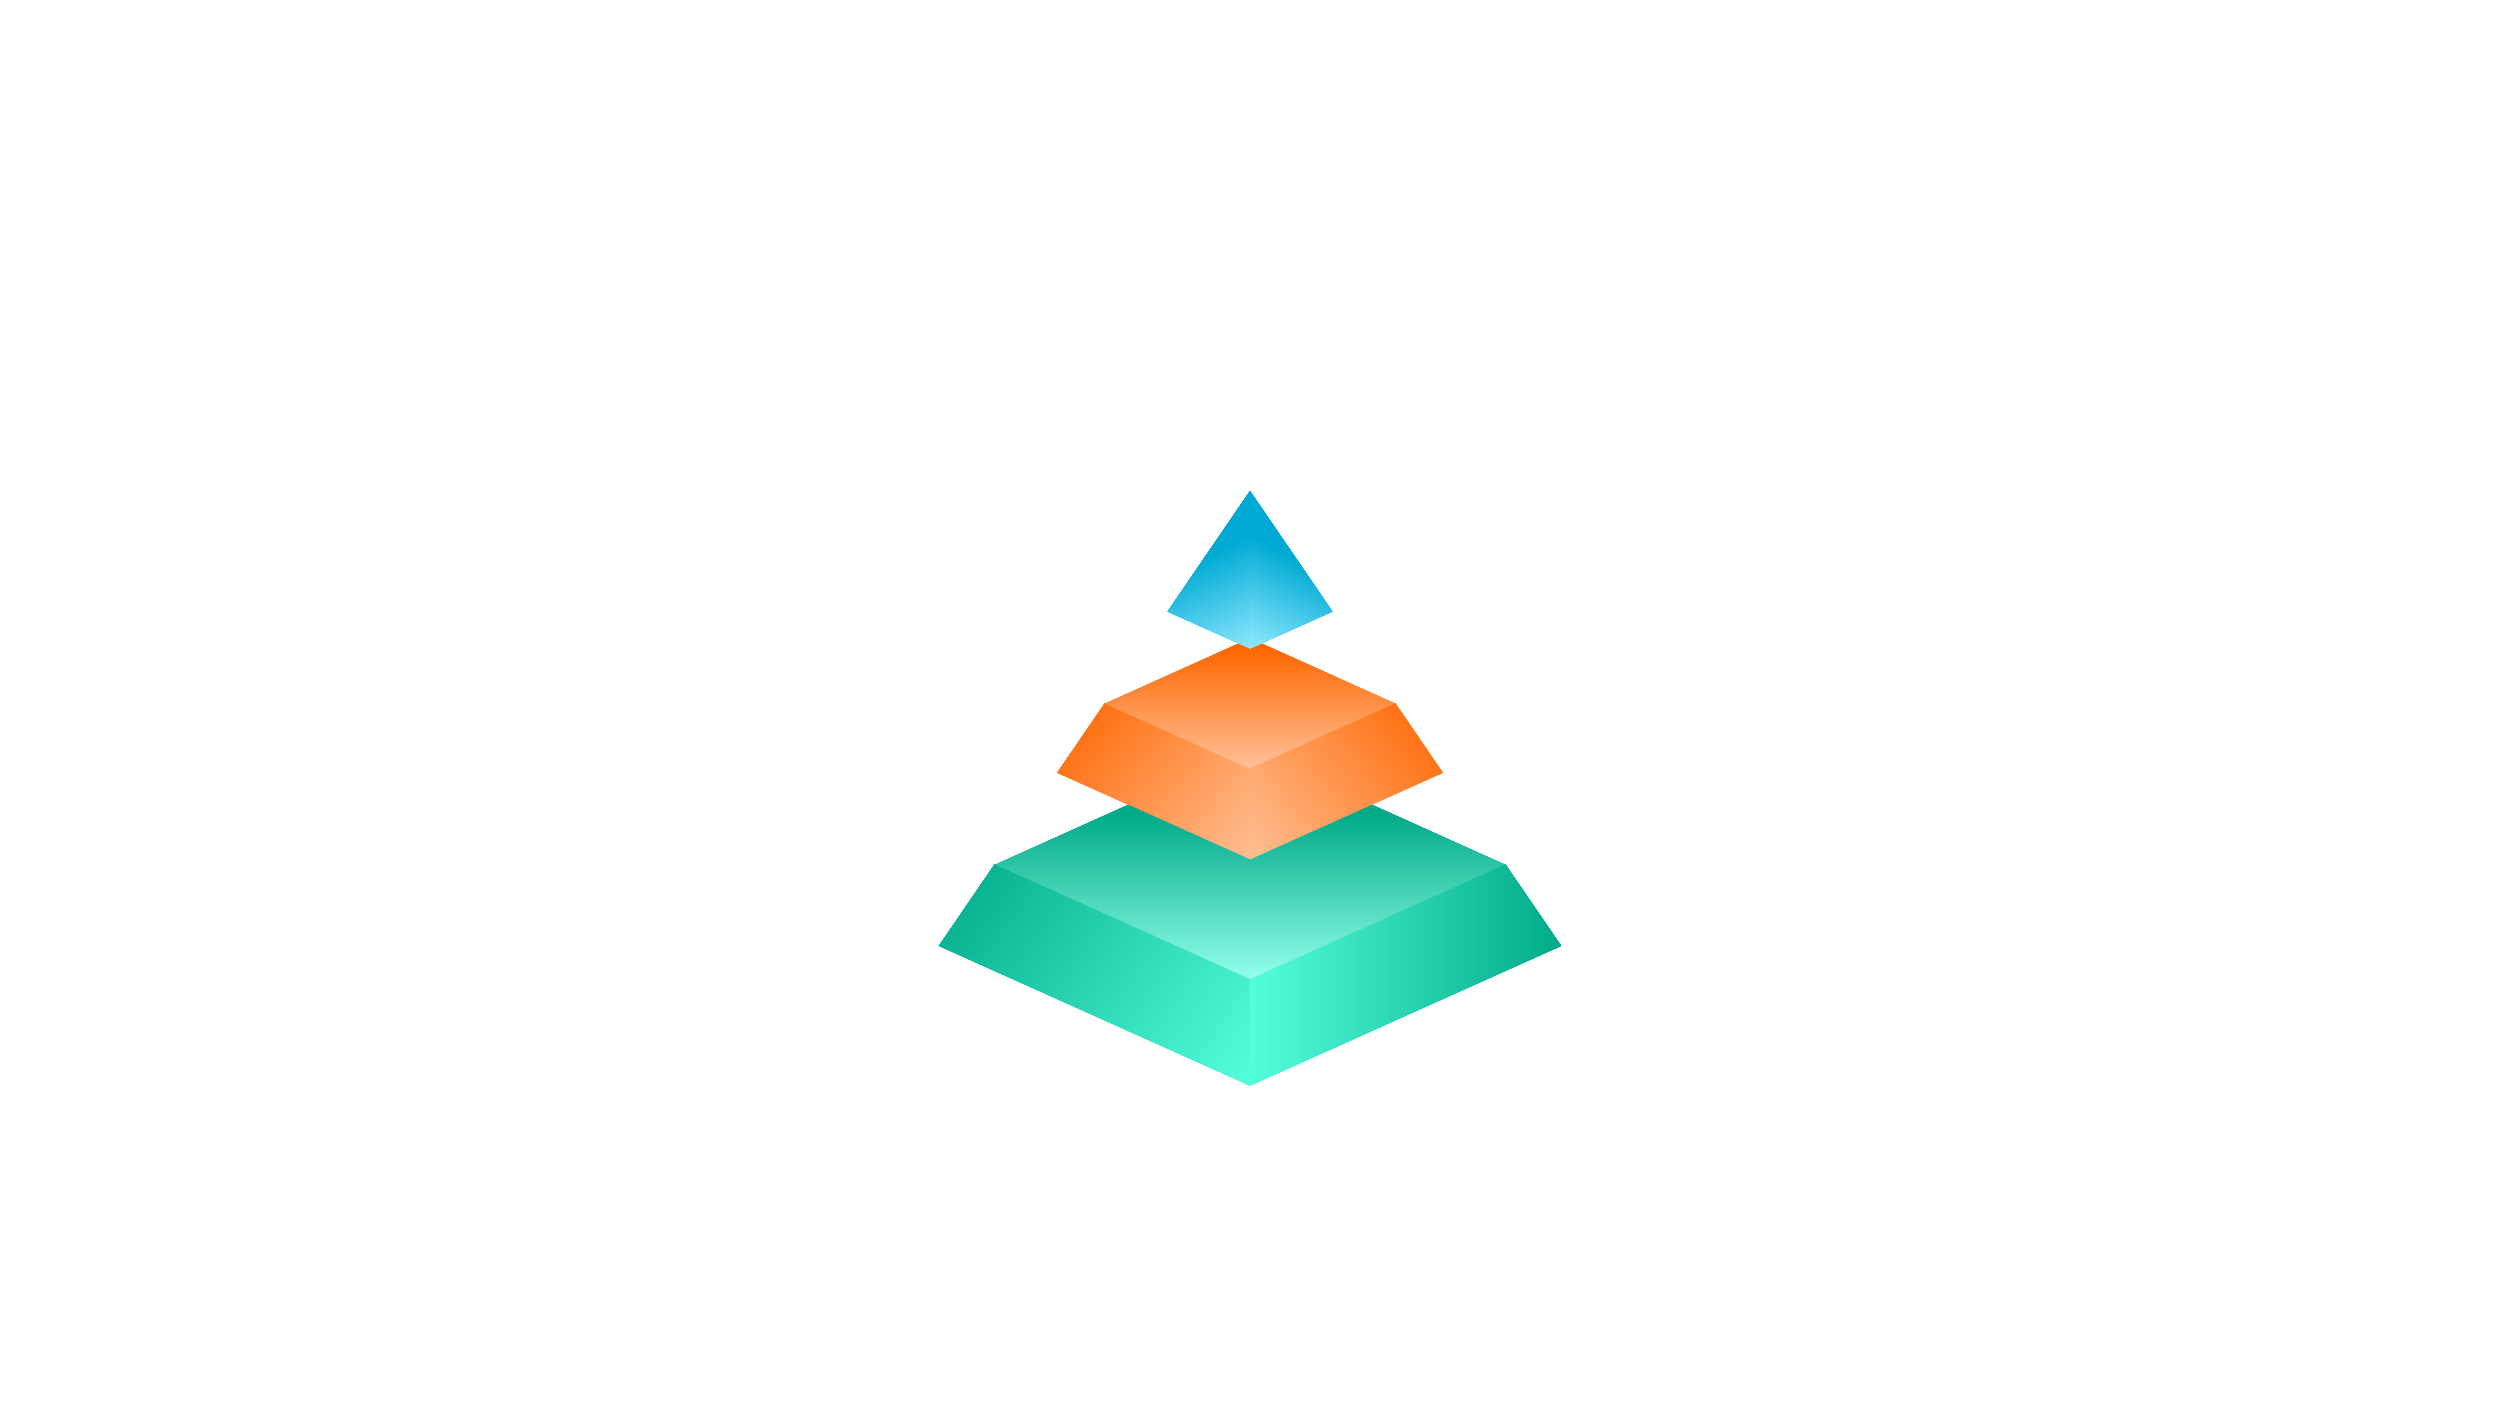 <?xml version="1.0" encoding="UTF-8" standalone="no"?>
<!-- Created with Inkscape (http://www.inkscape.org/) -->

<svg
   xmlns:dc="http://purl.org/dc/elements/1.1/"
   xmlns:cc="http://creativecommons.org/ns#"
   xmlns:rdf="http://www.w3.org/1999/02/22-rdf-syntax-ns#"
   xmlns:svg="http://www.w3.org/2000/svg"
   xmlns="http://www.w3.org/2000/svg"
   xmlns:xlink="http://www.w3.org/1999/xlink"
   xmlns:sodipodi="http://sodipodi.sourceforge.net/DTD/sodipodi-0.dtd"
   xmlns:inkscape="http://www.inkscape.org/namespaces/inkscape"
   width="312.666mm"
   height="175.875mm"
   viewBox="0 0 312.666 175.875"
   version="1.1"
   id="svg8"
   inkscape:version="0.92.0 r"
   sodipodi:docname="Pyramid.svg">
  <defs
     id="defs2">
    <linearGradient
       inkscape:collect="always"
       id="linearGradient4596">
      <stop
         style="stop-color:#91e9ff;stop-opacity:1"
         offset="0"
         id="stop4592" />
      <stop
         style="stop-color:#00aad4;stop-opacity:1"
         offset="1"
         id="stop4594" />
    </linearGradient>
    <linearGradient
       inkscape:collect="always"
       id="linearGradient4588">
      <stop
         style="stop-color:#91e9ff;stop-opacity:1"
         offset="0"
         id="stop4584" />
      <stop
         style="stop-color:#00aad4;stop-opacity:1"
         offset="1"
         id="stop4586" />
    </linearGradient>
    <linearGradient
       inkscape:collect="always"
       id="linearGradient4574">
      <stop
         style="stop-color:#91ffe9;stop-opacity:1"
         offset="0"
         id="stop4570" />
      <stop
         style="stop-color:#00aa88;stop-opacity:1"
         offset="1"
         id="stop4572" />
    </linearGradient>
    <linearGradient
       inkscape:collect="always"
       id="linearGradient4566">
      <stop
         style="stop-color:#ffbd91;stop-opacity:1"
         offset="0"
         id="stop4562" />
      <stop
         style="stop-color:#ff6600;stop-opacity:1"
         offset="1"
         id="stop4564" />
    </linearGradient>
    <linearGradient
       inkscape:collect="always"
       id="linearGradient4558">
      <stop
         style="stop-color:#00aa88;stop-opacity:1;"
         offset="0"
         id="stop4554" />
      <stop
         style="stop-color:#55ffdd;stop-opacity:1"
         offset="1"
         id="stop4556" />
    </linearGradient>
    <linearGradient
       inkscape:collect="always"
       id="linearGradient4550">
      <stop
         style="stop-color:#55ffdd;stop-opacity:1"
         offset="0"
         id="stop4546" />
      <stop
         style="stop-color:#00aa88;stop-opacity:1"
         offset="1"
         id="stop4548" />
    </linearGradient>
    <linearGradient
       inkscape:collect="always"
       id="linearGradient4542">
      <stop
         style="stop-color:#ff6600;stop-opacity:1;"
         offset="0"
         id="stop4538" />
      <stop
         style="stop-color:#ffbd91;stop-opacity:1"
         offset="1"
         id="stop4540" />
    </linearGradient>
    <linearGradient
       inkscape:collect="always"
       id="linearGradient4534">
      <stop
         style="stop-color:#ffbe92;stop-opacity:1"
         offset="0"
         id="stop4530" />
      <stop
         style="stop-color:#ff6600;stop-opacity:1"
         offset="1"
         id="stop4532" />
    </linearGradient>
    <linearGradient
       inkscape:collect="always"
       xlink:href="#linearGradient4534"
       id="linearGradient4536"
       x1="-75.671"
       y1="155.758"
       x2="-52.1"
       y2="136.708"
       gradientUnits="userSpaceOnUse" />
    <linearGradient
       inkscape:collect="always"
       xlink:href="#linearGradient4542"
       id="linearGradient4544"
       x1="-99.771"
       y1="136.708"
       x2="-76.465"
       y2="156.287"
       gradientUnits="userSpaceOnUse" />
    <linearGradient
       inkscape:collect="always"
       xlink:href="#linearGradient4550"
       id="linearGradient4552"
       x1="-287"
       y1="644.281"
       x2="-139.922"
       y2="644.281"
       gradientUnits="userSpaceOnUse"
       gradientTransform="scale(0.265)" />
    <linearGradient
       inkscape:collect="always"
       xlink:href="#linearGradient4558"
       id="linearGradient4560"
       x1="-434.078"
       y1="591.281"
       x2="-286"
       y2="696.281"
       gradientUnits="userSpaceOnUse"
       gradientTransform="scale(0.265)" />
    <linearGradient
       inkscape:collect="always"
       xlink:href="#linearGradient4574"
       id="linearGradient4580"
       x1="-250.058"
       y1="166.418"
       x2="-225.127"
       y2="141.488"
       gradientUnits="userSpaceOnUse" />
    <linearGradient
       inkscape:collect="always"
       xlink:href="#linearGradient4566"
       id="linearGradient4582"
       x1="-217.336"
       y1="134.004"
       x2="-199.642"
       y2="116.309"
       gradientUnits="userSpaceOnUse" />
    <linearGradient
       inkscape:collect="always"
       xlink:href="#linearGradient4588"
       id="linearGradient4590"
       x1="-75.935"
       y1="129.583"
       x2="-70.122"
       y2="118.47"
       gradientUnits="userSpaceOnUse" />
    <linearGradient
       inkscape:collect="always"
       xlink:href="#linearGradient4596"
       id="linearGradient4598"
       x1="-75.929"
       y1="130.112"
       x2="-81.492"
       y2="118.205"
       gradientUnits="userSpaceOnUse" />
    <linearGradient
       inkscape:collect="always"
       xlink:href="#linearGradient4534"
       id="linearGradient5325"
       gradientUnits="userSpaceOnUse"
       x1="-75.671"
       y1="155.758"
       x2="-52.1"
       y2="136.708" />
    <linearGradient
       inkscape:collect="always"
       xlink:href="#linearGradient4566"
       id="linearGradient5327"
       gradientUnits="userSpaceOnUse"
       x1="-217.336"
       y1="134.004"
       x2="-199.642"
       y2="116.309" />
    <linearGradient
       inkscape:collect="always"
       xlink:href="#linearGradient4566"
       id="linearGradient5329"
       gradientUnits="userSpaceOnUse"
       x1="-217.336"
       y1="134.004"
       x2="-199.642"
       y2="116.309" />
    <linearGradient
       inkscape:collect="always"
       xlink:href="#linearGradient4574"
       id="linearGradient6857"
       gradientUnits="userSpaceOnUse"
       x1="-250.058"
       y1="166.418"
       x2="-225.127"
       y2="141.488" />
    <linearGradient
       inkscape:collect="always"
       xlink:href="#linearGradient4534"
       id="linearGradient6859"
       gradientUnits="userSpaceOnUse"
       x1="-75.671"
       y1="155.758"
       x2="-52.1"
       y2="136.708" />
    <linearGradient
       inkscape:collect="always"
       xlink:href="#linearGradient4550"
       id="linearGradient6861"
       gradientUnits="userSpaceOnUse"
       gradientTransform="scale(0.265)"
       x1="-287"
       y1="644.281"
       x2="-139.922"
       y2="644.281" />
    <linearGradient
       inkscape:collect="always"
       xlink:href="#linearGradient4542"
       id="linearGradient6863"
       gradientUnits="userSpaceOnUse"
       x1="-99.771"
       y1="136.708"
       x2="-76.465"
       y2="156.287" />
    <linearGradient
       inkscape:collect="always"
       xlink:href="#linearGradient4558"
       id="linearGradient6865"
       gradientUnits="userSpaceOnUse"
       gradientTransform="scale(0.265)"
       x1="-434.078"
       y1="591.281"
       x2="-286"
       y2="696.281" />
    <linearGradient
       inkscape:collect="always"
       xlink:href="#linearGradient4566"
       id="linearGradient6867"
       gradientUnits="userSpaceOnUse"
       x1="-217.336"
       y1="134.004"
       x2="-199.642"
       y2="116.309" />
    <linearGradient
       inkscape:collect="always"
       xlink:href="#linearGradient4596"
       id="linearGradient6869"
       gradientUnits="userSpaceOnUse"
       x1="-75.929"
       y1="130.112"
       x2="-81.492"
       y2="118.205" />
    <linearGradient
       inkscape:collect="always"
       xlink:href="#linearGradient4588"
       id="linearGradient6871"
       gradientUnits="userSpaceOnUse"
       x1="-75.935"
       y1="129.583"
       x2="-70.122"
       y2="118.47" />
    <linearGradient
       inkscape:collect="always"
       xlink:href="#linearGradient4574"
       id="linearGradient6873"
       gradientUnits="userSpaceOnUse"
       x1="-250.058"
       y1="166.418"
       x2="-225.127"
       y2="141.488" />
    <linearGradient
       inkscape:collect="always"
       xlink:href="#linearGradient4534"
       id="linearGradient6875"
       gradientUnits="userSpaceOnUse"
       x1="-75.671"
       y1="155.758"
       x2="-52.1"
       y2="136.708" />
    <linearGradient
       inkscape:collect="always"
       xlink:href="#linearGradient4550"
       id="linearGradient6877"
       gradientUnits="userSpaceOnUse"
       gradientTransform="scale(0.265)"
       x1="-287"
       y1="644.281"
       x2="-139.922"
       y2="644.281" />
    <linearGradient
       inkscape:collect="always"
       xlink:href="#linearGradient4542"
       id="linearGradient6879"
       gradientUnits="userSpaceOnUse"
       x1="-99.771"
       y1="136.708"
       x2="-76.465"
       y2="156.287" />
    <linearGradient
       inkscape:collect="always"
       xlink:href="#linearGradient4558"
       id="linearGradient6881"
       gradientUnits="userSpaceOnUse"
       gradientTransform="scale(0.265)"
       x1="-434.078"
       y1="591.281"
       x2="-286"
       y2="696.281" />
    <linearGradient
       inkscape:collect="always"
       xlink:href="#linearGradient4566"
       id="linearGradient6883"
       gradientUnits="userSpaceOnUse"
       x1="-217.336"
       y1="134.004"
       x2="-199.642"
       y2="116.309" />
    <linearGradient
       inkscape:collect="always"
       xlink:href="#linearGradient4596"
       id="linearGradient6885"
       gradientUnits="userSpaceOnUse"
       x1="-75.929"
       y1="130.112"
       x2="-81.492"
       y2="118.205" />
    <linearGradient
       inkscape:collect="always"
       xlink:href="#linearGradient4588"
       id="linearGradient6887"
       gradientUnits="userSpaceOnUse"
       x1="-75.935"
       y1="129.583"
       x2="-70.122"
       y2="118.47" />
    <linearGradient
       inkscape:collect="always"
       xlink:href="#linearGradient4574"
       id="linearGradient6889"
       gradientUnits="userSpaceOnUse"
       x1="-250.058"
       y1="166.418"
       x2="-225.127"
       y2="141.488" />
    <linearGradient
       inkscape:collect="always"
       xlink:href="#linearGradient4534"
       id="linearGradient6891"
       gradientUnits="userSpaceOnUse"
       x1="-75.671"
       y1="155.758"
       x2="-52.1"
       y2="136.708" />
    <linearGradient
       inkscape:collect="always"
       xlink:href="#linearGradient4550"
       id="linearGradient6893"
       gradientUnits="userSpaceOnUse"
       gradientTransform="scale(0.265)"
       x1="-287"
       y1="644.281"
       x2="-139.922"
       y2="644.281" />
    <linearGradient
       inkscape:collect="always"
       xlink:href="#linearGradient4542"
       id="linearGradient6895"
       gradientUnits="userSpaceOnUse"
       x1="-99.771"
       y1="136.708"
       x2="-76.465"
       y2="156.287" />
    <linearGradient
       inkscape:collect="always"
       xlink:href="#linearGradient4558"
       id="linearGradient6897"
       gradientUnits="userSpaceOnUse"
       gradientTransform="scale(0.265)"
       x1="-434.078"
       y1="591.281"
       x2="-286"
       y2="696.281" />
    <linearGradient
       inkscape:collect="always"
       xlink:href="#linearGradient4566"
       id="linearGradient6899"
       gradientUnits="userSpaceOnUse"
       x1="-217.336"
       y1="134.004"
       x2="-199.642"
       y2="116.309" />
    <linearGradient
       inkscape:collect="always"
       xlink:href="#linearGradient4596"
       id="linearGradient6901"
       gradientUnits="userSpaceOnUse"
       x1="-75.929"
       y1="130.112"
       x2="-81.492"
       y2="118.205" />
    <linearGradient
       inkscape:collect="always"
       xlink:href="#linearGradient4588"
       id="linearGradient6903"
       gradientUnits="userSpaceOnUse"
       x1="-75.935"
       y1="129.583"
       x2="-70.122"
       y2="118.47" />
    <linearGradient
       inkscape:collect="always"
       xlink:href="#linearGradient4574"
       id="linearGradient6905"
       gradientUnits="userSpaceOnUse"
       x1="-250.058"
       y1="166.418"
       x2="-225.127"
       y2="141.488" />
    <linearGradient
       inkscape:collect="always"
       xlink:href="#linearGradient4534"
       id="linearGradient6907"
       gradientUnits="userSpaceOnUse"
       x1="-75.671"
       y1="155.758"
       x2="-52.1"
       y2="136.708" />
    <linearGradient
       inkscape:collect="always"
       xlink:href="#linearGradient4550"
       id="linearGradient6909"
       gradientUnits="userSpaceOnUse"
       gradientTransform="scale(0.265)"
       x1="-287"
       y1="644.281"
       x2="-139.922"
       y2="644.281" />
    <linearGradient
       inkscape:collect="always"
       xlink:href="#linearGradient4542"
       id="linearGradient6911"
       gradientUnits="userSpaceOnUse"
       x1="-99.771"
       y1="136.708"
       x2="-76.465"
       y2="156.287" />
    <linearGradient
       inkscape:collect="always"
       xlink:href="#linearGradient4558"
       id="linearGradient6913"
       gradientUnits="userSpaceOnUse"
       gradientTransform="scale(0.265)"
       x1="-434.078"
       y1="591.281"
       x2="-286"
       y2="696.281" />
    <linearGradient
       inkscape:collect="always"
       xlink:href="#linearGradient4566"
       id="linearGradient6915"
       gradientUnits="userSpaceOnUse"
       x1="-217.336"
       y1="134.004"
       x2="-199.642"
       y2="116.309" />
    <linearGradient
       inkscape:collect="always"
       xlink:href="#linearGradient4596"
       id="linearGradient6917"
       gradientUnits="userSpaceOnUse"
       x1="-75.929"
       y1="130.112"
       x2="-81.492"
       y2="118.205" />
    <linearGradient
       inkscape:collect="always"
       xlink:href="#linearGradient4588"
       id="linearGradient6919"
       gradientUnits="userSpaceOnUse"
       x1="-75.935"
       y1="129.583"
       x2="-70.122"
       y2="118.47" />
    <linearGradient
       inkscape:collect="always"
       xlink:href="#linearGradient4574"
       id="linearGradient6921"
       gradientUnits="userSpaceOnUse"
       x1="-250.058"
       y1="166.418"
       x2="-225.127"
       y2="141.488" />
    <linearGradient
       inkscape:collect="always"
       xlink:href="#linearGradient4534"
       id="linearGradient6923"
       gradientUnits="userSpaceOnUse"
       x1="-75.671"
       y1="155.758"
       x2="-52.1"
       y2="136.708" />
    <linearGradient
       inkscape:collect="always"
       xlink:href="#linearGradient4550"
       id="linearGradient6925"
       gradientUnits="userSpaceOnUse"
       gradientTransform="scale(0.265)"
       x1="-287"
       y1="644.281"
       x2="-139.922"
       y2="644.281" />
    <linearGradient
       inkscape:collect="always"
       xlink:href="#linearGradient4542"
       id="linearGradient6927"
       gradientUnits="userSpaceOnUse"
       x1="-99.771"
       y1="136.708"
       x2="-76.465"
       y2="156.287" />
    <linearGradient
       inkscape:collect="always"
       xlink:href="#linearGradient4558"
       id="linearGradient6929"
       gradientUnits="userSpaceOnUse"
       gradientTransform="scale(0.265)"
       x1="-434.078"
       y1="591.281"
       x2="-286"
       y2="696.281" />
    <linearGradient
       inkscape:collect="always"
       xlink:href="#linearGradient4566"
       id="linearGradient6931"
       gradientUnits="userSpaceOnUse"
       x1="-217.336"
       y1="134.004"
       x2="-199.642"
       y2="116.309" />
    <linearGradient
       inkscape:collect="always"
       xlink:href="#linearGradient4596"
       id="linearGradient6933"
       gradientUnits="userSpaceOnUse"
       x1="-75.929"
       y1="130.112"
       x2="-81.492"
       y2="118.205" />
    <linearGradient
       inkscape:collect="always"
       xlink:href="#linearGradient4588"
       id="linearGradient6935"
       gradientUnits="userSpaceOnUse"
       x1="-75.935"
       y1="129.583"
       x2="-70.122"
       y2="118.47" />
    <linearGradient
       inkscape:collect="always"
       xlink:href="#linearGradient4574"
       id="linearGradient6937"
       gradientUnits="userSpaceOnUse"
       x1="-250.058"
       y1="166.418"
       x2="-225.127"
       y2="141.488" />
    <linearGradient
       inkscape:collect="always"
       xlink:href="#linearGradient4534"
       id="linearGradient6939"
       gradientUnits="userSpaceOnUse"
       x1="-75.671"
       y1="155.758"
       x2="-52.1"
       y2="136.708" />
    <linearGradient
       inkscape:collect="always"
       xlink:href="#linearGradient4550"
       id="linearGradient6941"
       gradientUnits="userSpaceOnUse"
       gradientTransform="scale(0.265)"
       x1="-287"
       y1="644.281"
       x2="-139.922"
       y2="644.281" />
    <linearGradient
       inkscape:collect="always"
       xlink:href="#linearGradient4542"
       id="linearGradient6943"
       gradientUnits="userSpaceOnUse"
       x1="-99.771"
       y1="136.708"
       x2="-76.465"
       y2="156.287" />
    <linearGradient
       inkscape:collect="always"
       xlink:href="#linearGradient4558"
       id="linearGradient6945"
       gradientUnits="userSpaceOnUse"
       gradientTransform="scale(0.265)"
       x1="-434.078"
       y1="591.281"
       x2="-286"
       y2="696.281" />
    <linearGradient
       inkscape:collect="always"
       xlink:href="#linearGradient4596"
       id="linearGradient6947"
       gradientUnits="userSpaceOnUse"
       x1="-75.929"
       y1="130.112"
       x2="-81.492"
       y2="118.205" />
    <linearGradient
       inkscape:collect="always"
       xlink:href="#linearGradient4588"
       id="linearGradient6949"
       gradientUnits="userSpaceOnUse"
       x1="-75.935"
       y1="129.583"
       x2="-70.122"
       y2="118.47" />
    <linearGradient
       inkscape:collect="always"
       xlink:href="#linearGradient4574"
       id="linearGradient6951"
       gradientUnits="userSpaceOnUse"
       x1="-250.058"
       y1="166.418"
       x2="-225.127"
       y2="141.488" />
    <linearGradient
       inkscape:collect="always"
       xlink:href="#linearGradient4550"
       id="linearGradient6953"
       gradientUnits="userSpaceOnUse"
       gradientTransform="scale(0.265)"
       x1="-287"
       y1="644.281"
       x2="-139.922"
       y2="644.281" />
    <linearGradient
       inkscape:collect="always"
       xlink:href="#linearGradient4542"
       id="linearGradient6955"
       gradientUnits="userSpaceOnUse"
       x1="-99.771"
       y1="136.708"
       x2="-76.465"
       y2="156.287" />
    <linearGradient
       inkscape:collect="always"
       xlink:href="#linearGradient4558"
       id="linearGradient6957"
       gradientUnits="userSpaceOnUse"
       gradientTransform="scale(0.265)"
       x1="-434.078"
       y1="591.281"
       x2="-286"
       y2="696.281" />
    <linearGradient
       inkscape:collect="always"
       xlink:href="#linearGradient4596"
       id="linearGradient6959"
       gradientUnits="userSpaceOnUse"
       x1="-75.929"
       y1="130.112"
       x2="-81.492"
       y2="118.205" />
    <linearGradient
       inkscape:collect="always"
       xlink:href="#linearGradient4588"
       id="linearGradient6961"
       gradientUnits="userSpaceOnUse"
       x1="-75.935"
       y1="129.583"
       x2="-70.122"
       y2="118.47" />
    <linearGradient
       inkscape:collect="always"
       xlink:href="#linearGradient4596"
       id="linearGradient6963"
       gradientUnits="userSpaceOnUse"
       x1="-75.929"
       y1="130.112"
       x2="-81.492"
       y2="118.205" />
    <linearGradient
       inkscape:collect="always"
       xlink:href="#linearGradient4588"
       id="linearGradient6965"
       gradientUnits="userSpaceOnUse"
       x1="-75.935"
       y1="129.583"
       x2="-70.122"
       y2="118.47" />
    <linearGradient
       inkscape:collect="always"
       xlink:href="#linearGradient4588"
       id="linearGradient6967"
       gradientUnits="userSpaceOnUse"
       x1="-75.935"
       y1="129.583"
       x2="-70.122"
       y2="118.47" />
    <linearGradient
       inkscape:collect="always"
       xlink:href="#linearGradient4596"
       id="linearGradient6969"
       gradientUnits="userSpaceOnUse"
       x1="-75.929"
       y1="130.112"
       x2="-81.492"
       y2="118.205" />
  </defs>
  <sodipodi:namedview
     id="base"
     pagecolor="#ffffff"
     bordercolor="#666666"
     borderopacity="1.0"
     inkscape:pageopacity="0.0"
     inkscape:pageshadow="2"
     inkscape:zoom="0.5"
     inkscape:cx="574.49425"
     inkscape:cy="315.06948"
     inkscape:document-units="mm"
     inkscape:current-layer="layer1"
     showgrid="false"
     inkscape:pagecheckerboard="true"
     inkscape:showpageshadow="false"
     showborder="false"
     inkscape:object-paths="false"
     inkscape:object-nodes="false"
     inkscape:snap-intersection-paths="false"
     inkscape:snap-smooth-nodes="false"
     inkscape:snap-midpoints="false"
     inkscape:snap-bbox="false"
     inkscape:window-width="1366"
     inkscape:window-height="702"
     inkscape:window-x="0"
     inkscape:window-y="0"
     inkscape:window-maximized="1"
     inkscape:snap-others="false"
     inkscape:snap-global="true"
     fit-margin-top="0"
     fit-margin-left="0"
     fit-margin-right="0"
     fit-margin-bottom="0" />
  <g
     inkscape:label="Layer 1"
     inkscape:groupmode="layer"
     id="layer1"
     transform="translate(232.268,-48.53)">
    <rect
       style="opacity:1;fill:#ffffff;fill-opacity:1;fill-rule:nonzero;stroke:none;stroke-width:0.457;stroke-miterlimit:4;stroke-dasharray:none;stroke-opacity:0.403"
       id="rect4600"
       width="312.666"
       height="175.875"
       x="-232.268"
       y="48.53" />
    <g
       id="g5592">
      <rect
         ry="0"
         transform="matrix(0.912,-0.41,0.912,0.41,0,0)"
         y="131.963"
         x="-250.221"
         height="35.011"
         width="35.011"
         id="rect4485"
         style="opacity:1;fill:url(#linearGradient6857);fill-opacity:1;fill-rule:nonzero;stroke:none;stroke-width:0.169;stroke-miterlimit:4;stroke-dasharray:none;stroke-opacity:0.403" />
      <path
         inkscape:connector-curvature="0"
         id="path4512"
         d="m -57.788,136.468 -18.147,8.153 v 11.377 l 24.1,-10.828 z"
         style="opacity:1;fill:url(#linearGradient6859);fill-opacity:1;stroke:none;stroke-width:0.265px;stroke-linecap:butt;stroke-linejoin:miter;stroke-opacity:1" />
      <path
         id="path4487"
         d="m -43.999,156.624 -31.936,14.348 v 13.336 l 38.914,-17.483 z"
         style="opacity:1;fill:url(#linearGradient6861);fill-opacity:1;stroke:none;stroke-width:0.265px;stroke-linecap:butt;stroke-linejoin:miter;stroke-opacity:1"
         inkscape:connector-curvature="0" />
      <path
         inkscape:connector-curvature="0"
         id="path4518"
         d="m -94.083,136.468 -5.953,8.702 24.1,10.828 v -11.377 z"
         style="opacity:1;fill:url(#linearGradient6863);fill-opacity:1;stroke:none;stroke-width:0.265px;stroke-linecap:butt;stroke-linejoin:miter;stroke-opacity:1" />
      <path
         id="path4489"
         d="m -107.871,156.624 -6.978,10.201 38.914,17.483 v -13.336 z"
         style="opacity:1;fill:url(#linearGradient6865);fill-opacity:1;stroke:none;stroke-width:0.265px;stroke-linecap:butt;stroke-linejoin:miter;stroke-opacity:1"
         inkscape:connector-curvature="0" />
      <rect
         transform="matrix(0.912,-0.41,0.912,0.41,0,0)"
         y="114.929"
         x="-218.071"
         height="19.895"
         width="19.895"
         id="rect4485-1"
         style="opacity:1;fill:url(#linearGradient6867);fill-opacity:1;fill-rule:nonzero;stroke:none;stroke-width:0.096;stroke-miterlimit:4;stroke-dasharray:none;stroke-opacity:0.403" />
      <path
         inkscape:connector-curvature="0"
         id="path4520"
         d="m -75.935,109.94 -10.312,15.074 10.312,4.633 z"
         style="opacity:1;fill:url(#linearGradient6869);fill-opacity:1;stroke:none;stroke-width:0.265px;stroke-linecap:butt;stroke-linejoin:miter;stroke-opacity:1" />
      <path
         inkscape:connector-curvature="0"
         id="path4514"
         d="m -75.935,109.94 v 19.707 l 10.312,-4.633 z"
         style="opacity:1;fill:url(#linearGradient6871);fill-opacity:1;stroke:none;stroke-width:0.265px;stroke-linecap:butt;stroke-linejoin:miter;stroke-opacity:1" />
      <rect
         style="opacity:1;fill:url(#linearGradient6873);fill-opacity:1;fill-rule:nonzero;stroke:none;stroke-width:0.169;stroke-miterlimit:4;stroke-dasharray:none;stroke-opacity:0.403"
         id="rect4575"
         width="35.011"
         height="35.011"
         x="-250.221"
         y="131.963"
         transform="matrix(0.912,-0.41,0.912,0.41,0,0)"
         ry="0" />
      <path
         style="opacity:1;fill:url(#linearGradient6875);fill-opacity:1;stroke:none;stroke-width:0.265px;stroke-linecap:butt;stroke-linejoin:miter;stroke-opacity:1"
         d="m -57.788,136.468 -18.147,8.153 v 11.377 l 24.1,-10.828 z"
         id="path4577"
         inkscape:connector-curvature="0" />
      <path
         inkscape:connector-curvature="0"
         style="opacity:1;fill:url(#linearGradient6877);fill-opacity:1;stroke:none;stroke-width:0.265px;stroke-linecap:butt;stroke-linejoin:miter;stroke-opacity:1"
         d="m -43.999,156.624 -31.936,14.348 v 13.336 l 38.914,-17.483 z"
         id="path4579" />
      <path
         style="opacity:1;fill:url(#linearGradient6879);fill-opacity:1;stroke:none;stroke-width:0.265px;stroke-linecap:butt;stroke-linejoin:miter;stroke-opacity:1"
         d="m -94.083,136.468 -5.953,8.702 24.1,10.828 v -11.377 z"
         id="path4581"
         inkscape:connector-curvature="0" />
      <path
         inkscape:connector-curvature="0"
         style="opacity:1;fill:url(#linearGradient6881);fill-opacity:1;stroke:none;stroke-width:0.265px;stroke-linecap:butt;stroke-linejoin:miter;stroke-opacity:1"
         d="m -107.871,156.624 -6.978,10.201 38.914,17.483 v -13.336 z"
         id="path4583" />
      <rect
         style="opacity:1;fill:url(#linearGradient6883);fill-opacity:1;fill-rule:nonzero;stroke:none;stroke-width:0.096;stroke-miterlimit:4;stroke-dasharray:none;stroke-opacity:0.403"
         id="rect4585"
         width="19.895"
         height="19.895"
         x="-218.071"
         y="114.929"
         transform="matrix(0.912,-0.41,0.912,0.41,0,0)" />
      <path
         style="opacity:1;fill:url(#linearGradient6885);fill-opacity:1;stroke:none;stroke-width:0.265px;stroke-linecap:butt;stroke-linejoin:miter;stroke-opacity:1"
         d="m -75.935,109.94 -10.312,15.074 10.312,4.633 z"
         id="path4587"
         inkscape:connector-curvature="0" />
      <path
         style="opacity:1;fill:url(#linearGradient6887);fill-opacity:1;stroke:none;stroke-width:0.265px;stroke-linecap:butt;stroke-linejoin:miter;stroke-opacity:1"
         d="m -75.935,109.94 v 19.707 l 10.312,-4.633 z"
         id="path4589"
         inkscape:connector-curvature="0" />
      <rect
         style="opacity:1;fill:url(#linearGradient6889);fill-opacity:1;fill-rule:nonzero;stroke:none;stroke-width:0.169;stroke-miterlimit:4;stroke-dasharray:none;stroke-opacity:0.403"
         id="rect5223"
         width="35.011"
         height="35.011"
         x="-250.221"
         y="131.963"
         transform="matrix(0.912,-0.41,0.912,0.41,0,0)"
         ry="0" />
      <path
         style="opacity:1;fill:url(#linearGradient6891);fill-opacity:1;stroke:none;stroke-width:0.265px;stroke-linecap:butt;stroke-linejoin:miter;stroke-opacity:1"
         d="m -57.788,136.468 -18.147,8.153 v 11.377 l 24.1,-10.828 z"
         id="path5225"
         inkscape:connector-curvature="0" />
      <path
         inkscape:connector-curvature="0"
         style="opacity:1;fill:url(#linearGradient6893);fill-opacity:1;stroke:none;stroke-width:0.265px;stroke-linecap:butt;stroke-linejoin:miter;stroke-opacity:1"
         d="m -43.999,156.624 -31.936,14.348 v 13.336 l 38.914,-17.483 z"
         id="path5227" />
      <path
         style="opacity:1;fill:url(#linearGradient6895);fill-opacity:1;stroke:none;stroke-width:0.265px;stroke-linecap:butt;stroke-linejoin:miter;stroke-opacity:1"
         d="m -94.083,136.468 -5.953,8.702 24.1,10.828 v -11.377 z"
         id="path5229"
         inkscape:connector-curvature="0" />
      <path
         inkscape:connector-curvature="0"
         style="opacity:1;fill:url(#linearGradient6897);fill-opacity:1;stroke:none;stroke-width:0.265px;stroke-linecap:butt;stroke-linejoin:miter;stroke-opacity:1"
         d="m -107.871,156.624 -6.978,10.201 38.914,17.483 v -13.336 z"
         id="path5231" />
      <rect
         style="opacity:1;fill:url(#linearGradient6899);fill-opacity:1;fill-rule:nonzero;stroke:none;stroke-width:0.096;stroke-miterlimit:4;stroke-dasharray:none;stroke-opacity:0.403"
         id="rect5233"
         width="19.895"
         height="19.895"
         x="-218.071"
         y="114.929"
         transform="matrix(0.912,-0.41,0.912,0.41,0,0)" />
      <path
         style="opacity:1;fill:url(#linearGradient6901);fill-opacity:1;stroke:none;stroke-width:0.265px;stroke-linecap:butt;stroke-linejoin:miter;stroke-opacity:1"
         d="m -75.935,109.94 -10.312,15.074 10.312,4.633 z"
         id="path5235"
         inkscape:connector-curvature="0" />
      <path
         style="opacity:1;fill:url(#linearGradient6903);fill-opacity:1;stroke:none;stroke-width:0.265px;stroke-linecap:butt;stroke-linejoin:miter;stroke-opacity:1"
         d="m -75.935,109.94 v 19.707 l 10.312,-4.633 z"
         id="path5237"
         inkscape:connector-curvature="0" />
      <rect
         ry="0"
         transform="matrix(0.912,-0.41,0.912,0.41,0,0)"
         y="131.963"
         x="-250.221"
         height="35.011"
         width="35.011"
         id="rect5239"
         style="opacity:1;fill:url(#linearGradient6905);fill-opacity:1;fill-rule:nonzero;stroke:none;stroke-width:0.169;stroke-miterlimit:4;stroke-dasharray:none;stroke-opacity:0.403" />
      <path
         inkscape:connector-curvature="0"
         id="path5241"
         d="m -57.788,136.468 -18.147,8.153 v 11.377 l 24.1,-10.828 z"
         style="opacity:1;fill:url(#linearGradient6907);fill-opacity:1;stroke:none;stroke-width:0.265px;stroke-linecap:butt;stroke-linejoin:miter;stroke-opacity:1" />
      <path
         id="path5243"
         d="m -43.999,156.624 -31.936,14.348 v 13.336 l 38.914,-17.483 z"
         style="opacity:1;fill:url(#linearGradient6909);fill-opacity:1;stroke:none;stroke-width:0.265px;stroke-linecap:butt;stroke-linejoin:miter;stroke-opacity:1"
         inkscape:connector-curvature="0" />
      <path
         inkscape:connector-curvature="0"
         id="path5245"
         d="m -94.083,136.468 -5.953,8.702 24.1,10.828 v -11.377 z"
         style="opacity:1;fill:url(#linearGradient6911);fill-opacity:1;stroke:none;stroke-width:0.265px;stroke-linecap:butt;stroke-linejoin:miter;stroke-opacity:1" />
      <path
         id="path5247"
         d="m -107.871,156.624 -6.978,10.201 38.914,17.483 v -13.336 z"
         style="opacity:1;fill:url(#linearGradient6913);fill-opacity:1;stroke:none;stroke-width:0.265px;stroke-linecap:butt;stroke-linejoin:miter;stroke-opacity:1"
         inkscape:connector-curvature="0" />
      <rect
         transform="matrix(0.912,-0.41,0.912,0.41,0,0)"
         y="114.929"
         x="-218.071"
         height="19.895"
         width="19.895"
         id="rect5249"
         style="opacity:1;fill:url(#linearGradient6915);fill-opacity:1;fill-rule:nonzero;stroke:none;stroke-width:0.096;stroke-miterlimit:4;stroke-dasharray:none;stroke-opacity:0.403" />
      <path
         inkscape:connector-curvature="0"
         id="path5251"
         d="m -75.935,109.94 -10.312,15.074 10.312,4.633 z"
         style="opacity:1;fill:url(#linearGradient6917);fill-opacity:1;stroke:none;stroke-width:0.265px;stroke-linecap:butt;stroke-linejoin:miter;stroke-opacity:1" />
      <path
         inkscape:connector-curvature="0"
         id="path5253"
         d="m -75.935,109.94 v 19.707 l 10.312,-4.633 z"
         style="opacity:1;fill:url(#linearGradient6919);fill-opacity:1;stroke:none;stroke-width:0.265px;stroke-linecap:butt;stroke-linejoin:miter;stroke-opacity:1" />
      <rect
         style="opacity:1;fill:url(#linearGradient6921);fill-opacity:1;fill-rule:nonzero;stroke:none;stroke-width:0.169;stroke-miterlimit:4;stroke-dasharray:none;stroke-opacity:0.403"
         id="rect5255"
         width="35.011"
         height="35.011"
         x="-250.221"
         y="131.963"
         transform="matrix(0.912,-0.41,0.912,0.41,0,0)"
         ry="0" />
      <path
         style="opacity:1;fill:url(#linearGradient6923);fill-opacity:1;stroke:none;stroke-width:0.265px;stroke-linecap:butt;stroke-linejoin:miter;stroke-opacity:1"
         d="m -57.788,136.468 -18.147,8.153 v 11.377 l 24.1,-10.828 z"
         id="path5257"
         inkscape:connector-curvature="0" />
      <path
         inkscape:connector-curvature="0"
         style="opacity:1;fill:url(#linearGradient6925);fill-opacity:1;stroke:none;stroke-width:0.265px;stroke-linecap:butt;stroke-linejoin:miter;stroke-opacity:1"
         d="m -43.999,156.624 -31.936,14.348 v 13.336 l 38.914,-17.483 z"
         id="path5259" />
      <path
         style="opacity:1;fill:url(#linearGradient6927);fill-opacity:1;stroke:none;stroke-width:0.265px;stroke-linecap:butt;stroke-linejoin:miter;stroke-opacity:1"
         d="m -94.083,136.468 -5.953,8.702 24.1,10.828 v -11.377 z"
         id="path5261"
         inkscape:connector-curvature="0" />
      <path
         inkscape:connector-curvature="0"
         style="opacity:1;fill:url(#linearGradient6929);fill-opacity:1;stroke:none;stroke-width:0.265px;stroke-linecap:butt;stroke-linejoin:miter;stroke-opacity:1"
         d="m -107.871,156.624 -6.978,10.201 38.914,17.483 v -13.336 z"
         id="path5263" />
      <rect
         style="opacity:1;fill:url(#linearGradient6931);fill-opacity:1;fill-rule:nonzero;stroke:none;stroke-width:0.096;stroke-miterlimit:4;stroke-dasharray:none;stroke-opacity:0.403"
         id="rect5265"
         width="19.895"
         height="19.895"
         x="-218.071"
         y="114.929"
         transform="matrix(0.912,-0.41,0.912,0.41,0,0)" />
      <path
         style="opacity:1;fill:url(#linearGradient6933);fill-opacity:1;stroke:none;stroke-width:0.265px;stroke-linecap:butt;stroke-linejoin:miter;stroke-opacity:1"
         d="m -75.935,109.94 -10.312,15.074 10.312,4.633 z"
         id="path5267"
         inkscape:connector-curvature="0" />
      <path
         style="opacity:1;fill:url(#linearGradient6935);fill-opacity:1;stroke:none;stroke-width:0.265px;stroke-linecap:butt;stroke-linejoin:miter;stroke-opacity:1"
         d="m -75.935,109.94 v 19.707 l 10.312,-4.633 z"
         id="path5269"
         inkscape:connector-curvature="0" />
      <rect
         ry="0"
         transform="matrix(0.912,-0.41,0.912,0.41,0,0)"
         y="131.963"
         x="-250.221"
         height="35.011"
         width="35.011"
         id="rect5271"
         style="opacity:1;fill:url(#linearGradient6937);fill-opacity:1;fill-rule:nonzero;stroke:none;stroke-width:0.169;stroke-miterlimit:4;stroke-dasharray:none;stroke-opacity:0.403" />
      <path
         inkscape:connector-curvature="0"
         id="path5273"
         d="m -57.788,136.468 -18.147,8.153 v 11.377 l 24.1,-10.828 z"
         style="opacity:1;fill:url(#linearGradient6939);fill-opacity:1;stroke:none;stroke-width:0.265px;stroke-linecap:butt;stroke-linejoin:miter;stroke-opacity:1" />
      <path
         id="path5275"
         d="m -43.999,156.624 -31.936,14.348 v 13.336 l 38.914,-17.483 z"
         style="opacity:1;fill:url(#linearGradient6941);fill-opacity:1;stroke:none;stroke-width:0.265px;stroke-linecap:butt;stroke-linejoin:miter;stroke-opacity:1"
         inkscape:connector-curvature="0" />
      <path
         inkscape:connector-curvature="0"
         id="path5277"
         d="m -94.083,136.468 -5.953,8.702 24.1,10.828 v -11.377 z"
         style="opacity:1;fill:url(#linearGradient6943);fill-opacity:1;stroke:none;stroke-width:0.265px;stroke-linecap:butt;stroke-linejoin:miter;stroke-opacity:1" />
      <path
         id="path5279"
         d="m -107.871,156.624 -6.978,10.201 38.914,17.483 v -13.336 z"
         style="opacity:1;fill:url(#linearGradient6945);fill-opacity:1;stroke:none;stroke-width:0.265px;stroke-linecap:butt;stroke-linejoin:miter;stroke-opacity:1"
         inkscape:connector-curvature="0" />
      <rect
         transform="matrix(0.912,-0.41,0.912,0.41,0,0)"
         y="114.929"
         x="-218.071"
         height="19.895"
         width="19.895"
         id="rect5281"
         style="opacity:1;fill:url(#linearGradient4582);fill-opacity:1;fill-rule:nonzero;stroke:none;stroke-width:0.096;stroke-miterlimit:4;stroke-dasharray:none;stroke-opacity:0.403" />
      <path
         inkscape:connector-curvature="0"
         id="path5283"
         d="m -75.935,109.94 -10.312,15.074 10.312,4.633 z"
         style="opacity:1;fill:url(#linearGradient6947);fill-opacity:1;stroke:none;stroke-width:0.265px;stroke-linecap:butt;stroke-linejoin:miter;stroke-opacity:1" />
      <path
         inkscape:connector-curvature="0"
         id="path5285"
         d="m -75.935,109.94 v 19.707 l 10.312,-4.633 z"
         style="opacity:1;fill:url(#linearGradient6949);fill-opacity:1;stroke:none;stroke-width:0.265px;stroke-linecap:butt;stroke-linejoin:miter;stroke-opacity:1" />
      <rect
         ry="0"
         transform="matrix(0.912,-0.41,0.912,0.41,0,0)"
         y="131.963"
         x="-250.221"
         height="35.011"
         width="35.011"
         id="rect5287"
         style="opacity:1;fill:url(#linearGradient6951);fill-opacity:1;fill-rule:nonzero;stroke:none;stroke-width:0.169;stroke-miterlimit:4;stroke-dasharray:none;stroke-opacity:0.403" />
      <path
         id="path5291"
         d="m -43.999,156.624 -31.936,14.348 v 13.336 l 38.914,-17.483 z"
         style="opacity:1;fill:url(#linearGradient6953);fill-opacity:1;stroke:none;stroke-width:0.265px;stroke-linecap:butt;stroke-linejoin:miter;stroke-opacity:1"
         inkscape:connector-curvature="0" />
      <path
         inkscape:connector-curvature="0"
         id="path5293"
         d="m -94.083,136.468 -5.953,8.702 24.1,10.828 v -11.377 z"
         style="opacity:1;fill:url(#linearGradient6955);fill-opacity:1;stroke:none;stroke-width:0.265px;stroke-linecap:butt;stroke-linejoin:miter;stroke-opacity:1" />
      <path
         id="path5295"
         d="m -107.871,156.624 -6.978,10.201 38.914,17.483 v -13.336 z"
         style="opacity:1;fill:url(#linearGradient6957);fill-opacity:1;stroke:none;stroke-width:0.265px;stroke-linecap:butt;stroke-linejoin:miter;stroke-opacity:1"
         inkscape:connector-curvature="0" />
      <path
         inkscape:connector-curvature="0"
         id="path5299"
         d="m -75.935,109.94 -10.312,15.074 10.312,4.633 z"
         style="opacity:1;fill:url(#linearGradient6959);fill-opacity:1;stroke:none;stroke-width:0.265px;stroke-linecap:butt;stroke-linejoin:miter;stroke-opacity:1" />
      <path
         inkscape:connector-curvature="0"
         id="path5301"
         d="m -75.935,109.94 v 19.707 l 10.312,-4.633 z"
         style="opacity:1;fill:url(#linearGradient6961);fill-opacity:1;stroke:none;stroke-width:0.265px;stroke-linecap:butt;stroke-linejoin:miter;stroke-opacity:1" />
      <rect
         style="opacity:1;fill:url(#linearGradient4580);fill-opacity:1;fill-rule:nonzero;stroke:none;stroke-width:0.169;stroke-miterlimit:4;stroke-dasharray:none;stroke-opacity:0.403"
         id="rect5303"
         width="35.011"
         height="35.011"
         x="-250.221"
         y="131.963"
         transform="matrix(0.912,-0.41,0.912,0.41,0,0)"
         ry="0" />
      <path
         style="opacity:1;fill:url(#linearGradient5325);fill-opacity:1;stroke:none;stroke-width:0.265px;stroke-linecap:butt;stroke-linejoin:miter;stroke-opacity:1"
         d="m -57.788,136.468 -18.147,8.153 v 11.377 l 24.1,-10.828 z"
         id="path5305"
         inkscape:connector-curvature="0" />
      <path
         inkscape:connector-curvature="0"
         style="opacity:1;fill:url(#linearGradient4552);fill-opacity:1;stroke:none;stroke-width:0.265px;stroke-linecap:butt;stroke-linejoin:miter;stroke-opacity:1"
         d="m -43.999,156.624 -31.936,14.348 v 13.336 l 38.914,-17.483 z"
         id="path5307" />
      <path
         style="opacity:1;fill:url(#linearGradient4544);fill-opacity:1;stroke:none;stroke-width:0.265px;stroke-linecap:butt;stroke-linejoin:miter;stroke-opacity:1"
         d="m -94.083,136.468 -5.953,8.702 24.1,10.828 v -11.377 z"
         id="path5309"
         inkscape:connector-curvature="0" />
      <path
         inkscape:connector-curvature="0"
         style="opacity:1;fill:url(#linearGradient4560);fill-opacity:1;stroke:none;stroke-width:0.265px;stroke-linecap:butt;stroke-linejoin:miter;stroke-opacity:1"
         d="m -107.871,156.624 -6.978,10.201 38.914,17.483 v -13.336 z"
         id="path5311" />
      <rect
         style="opacity:1;fill:url(#linearGradient5327);fill-opacity:1;fill-rule:nonzero;stroke:none;stroke-width:0.096;stroke-miterlimit:4;stroke-dasharray:none;stroke-opacity:0.403"
         id="rect5313"
         width="19.895"
         height="19.895"
         x="-218.071"
         y="114.929"
         transform="matrix(0.912,-0.41,0.912,0.41,0,0)" />
      <rect
         transform="matrix(0.912,-0.41,0.912,0.41,0,0)"
         y="114.929"
         x="-218.071"
         height="19.895"
         width="19.895"
         id="rect5297"
         style="opacity:1;fill:url(#linearGradient5329);fill-opacity:1;fill-rule:nonzero;stroke:none;stroke-width:0.096;stroke-miterlimit:4;stroke-dasharray:none;stroke-opacity:0.403" />
      <path
         style="opacity:1;fill:url(#linearGradient6963);fill-opacity:1;stroke:none;stroke-width:0.265px;stroke-linecap:butt;stroke-linejoin:miter;stroke-opacity:1"
         d="m -75.935,109.94 -10.312,15.074 10.312,4.633 z"
         id="path5315"
         inkscape:connector-curvature="0" />
      <path
         style="opacity:1;fill:url(#linearGradient6965);fill-opacity:1;stroke:none;stroke-width:0.265px;stroke-linecap:butt;stroke-linejoin:miter;stroke-opacity:1"
         d="m -75.935,109.94 v 19.707 l 10.312,-4.633 z"
         id="path5317"
         inkscape:connector-curvature="0" />
      <path
         inkscape:connector-curvature="0"
         id="path5289"
         d="m -57.788,136.468 -18.147,8.153 v 11.377 l 24.1,-10.828 z"
         style="opacity:1;fill:url(#linearGradient4536);fill-opacity:1;stroke:none;stroke-width:0.265px;stroke-linecap:butt;stroke-linejoin:miter;stroke-opacity:1" />
      <path
         inkscape:connector-curvature="0"
         id="path5331"
         d="m -75.935,109.94 v 19.707 l 10.312,-4.633 z"
         style="opacity:1;fill:url(#linearGradient6967);fill-opacity:1;stroke:none;stroke-width:0.265px;stroke-linecap:butt;stroke-linejoin:miter;stroke-opacity:1" />
      <path
         style="opacity:1;fill:url(#linearGradient4590);fill-opacity:1;stroke:none;stroke-width:0.265px;stroke-linecap:butt;stroke-linejoin:miter;stroke-opacity:1"
         d="m -75.935,109.94 v 19.707 l 10.312,-4.633 z"
         id="path5333"
         inkscape:connector-curvature="0" />
      <path
         inkscape:connector-curvature="0"
         id="path5335"
         d="m -75.935,109.94 -10.312,15.074 10.312,4.633 z"
         style="opacity:1;fill:url(#linearGradient6969);fill-opacity:1;stroke:none;stroke-width:0.265px;stroke-linecap:butt;stroke-linejoin:miter;stroke-opacity:1" />
      <path
         style="opacity:1;fill:url(#linearGradient4598);fill-opacity:1;stroke:none;stroke-width:0.265px;stroke-linecap:butt;stroke-linejoin:miter;stroke-opacity:1"
         d="m -75.935,109.94 -10.312,15.074 10.312,4.633 z"
         id="path5337"
         inkscape:connector-curvature="0" />
    </g>
  </g>
</svg>
